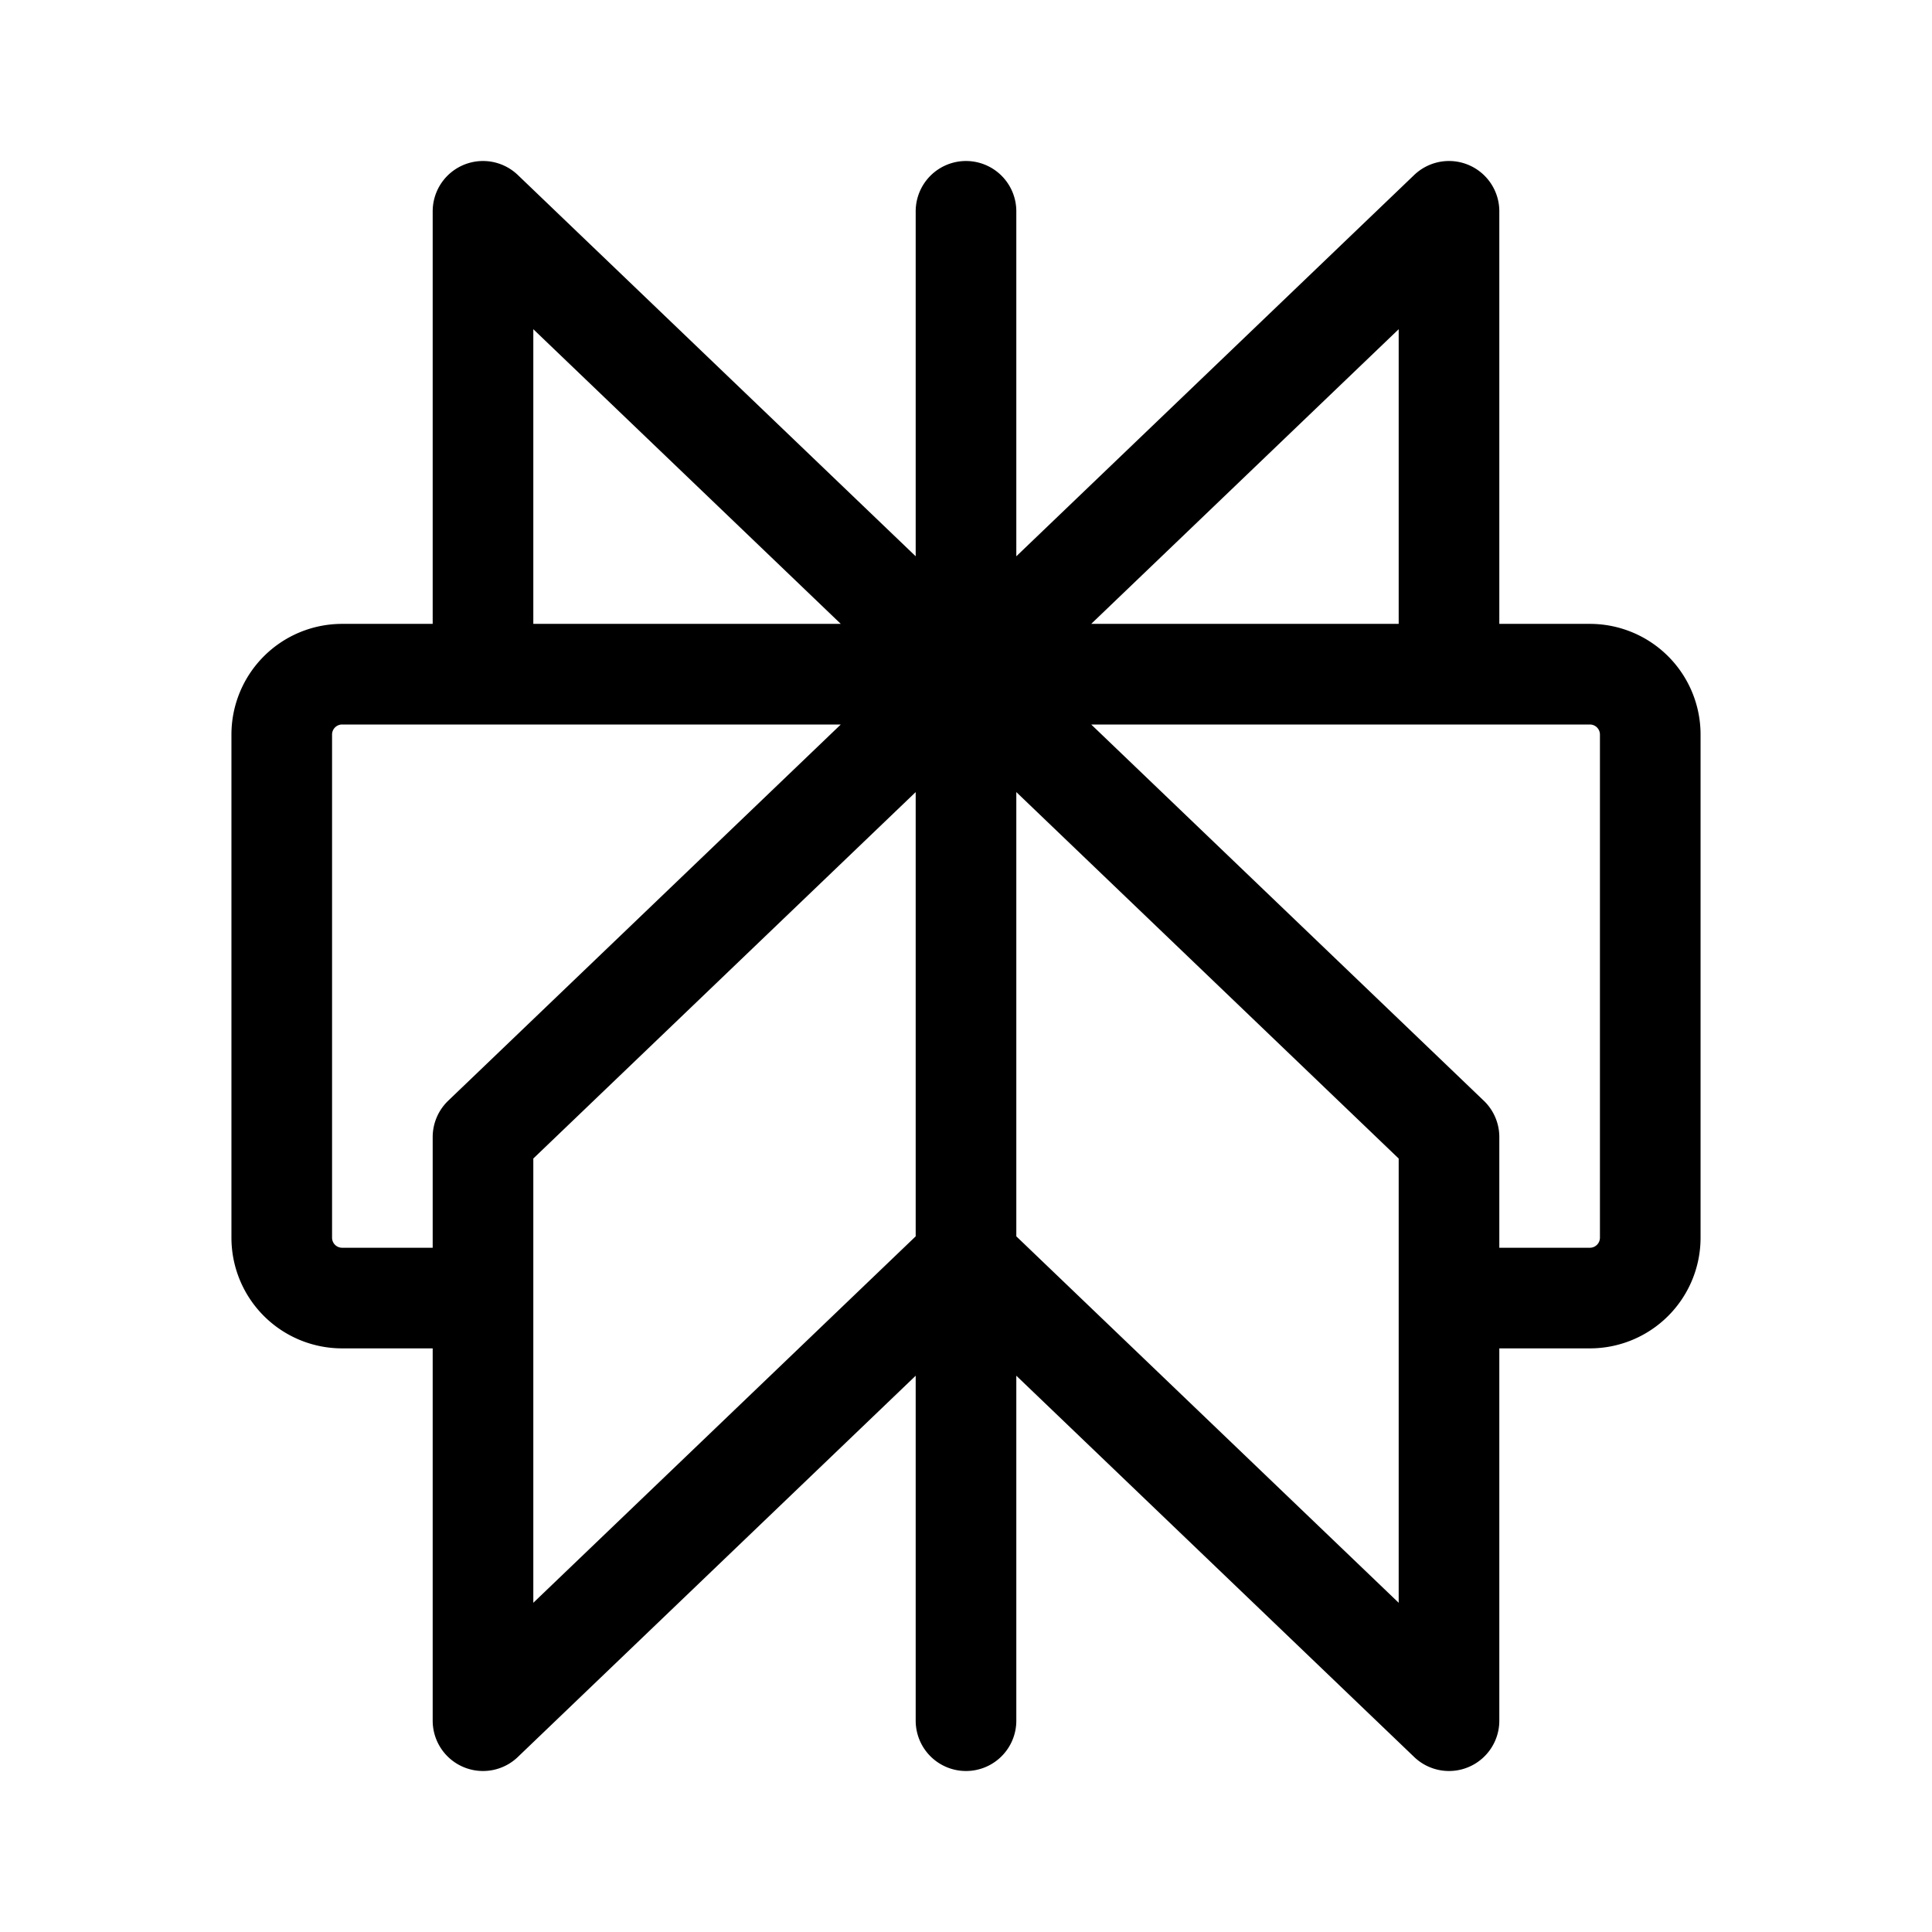 <svg xmlns="http://www.w3.org/2000/svg" width="192" height="192" fill="none" viewBox="0 0 192 192"><path stroke="#000" stroke-linecap="round" stroke-linejoin="round" stroke-width="10" d="M48 129H34a6 6 0 0 1-6-6V73a6 6 0 0 1 6-6h124a6 6 0 0 1 6 6v50a6 6 0 0 1-6 6h-14M96 21v150M48 21v46m0 46v58m96-58v58M48 21l48 46m0 0 48 46m-48 12 48 46m0-150L96 67m0 0-48 46m48 12-48 46m96-150v46"/></svg>